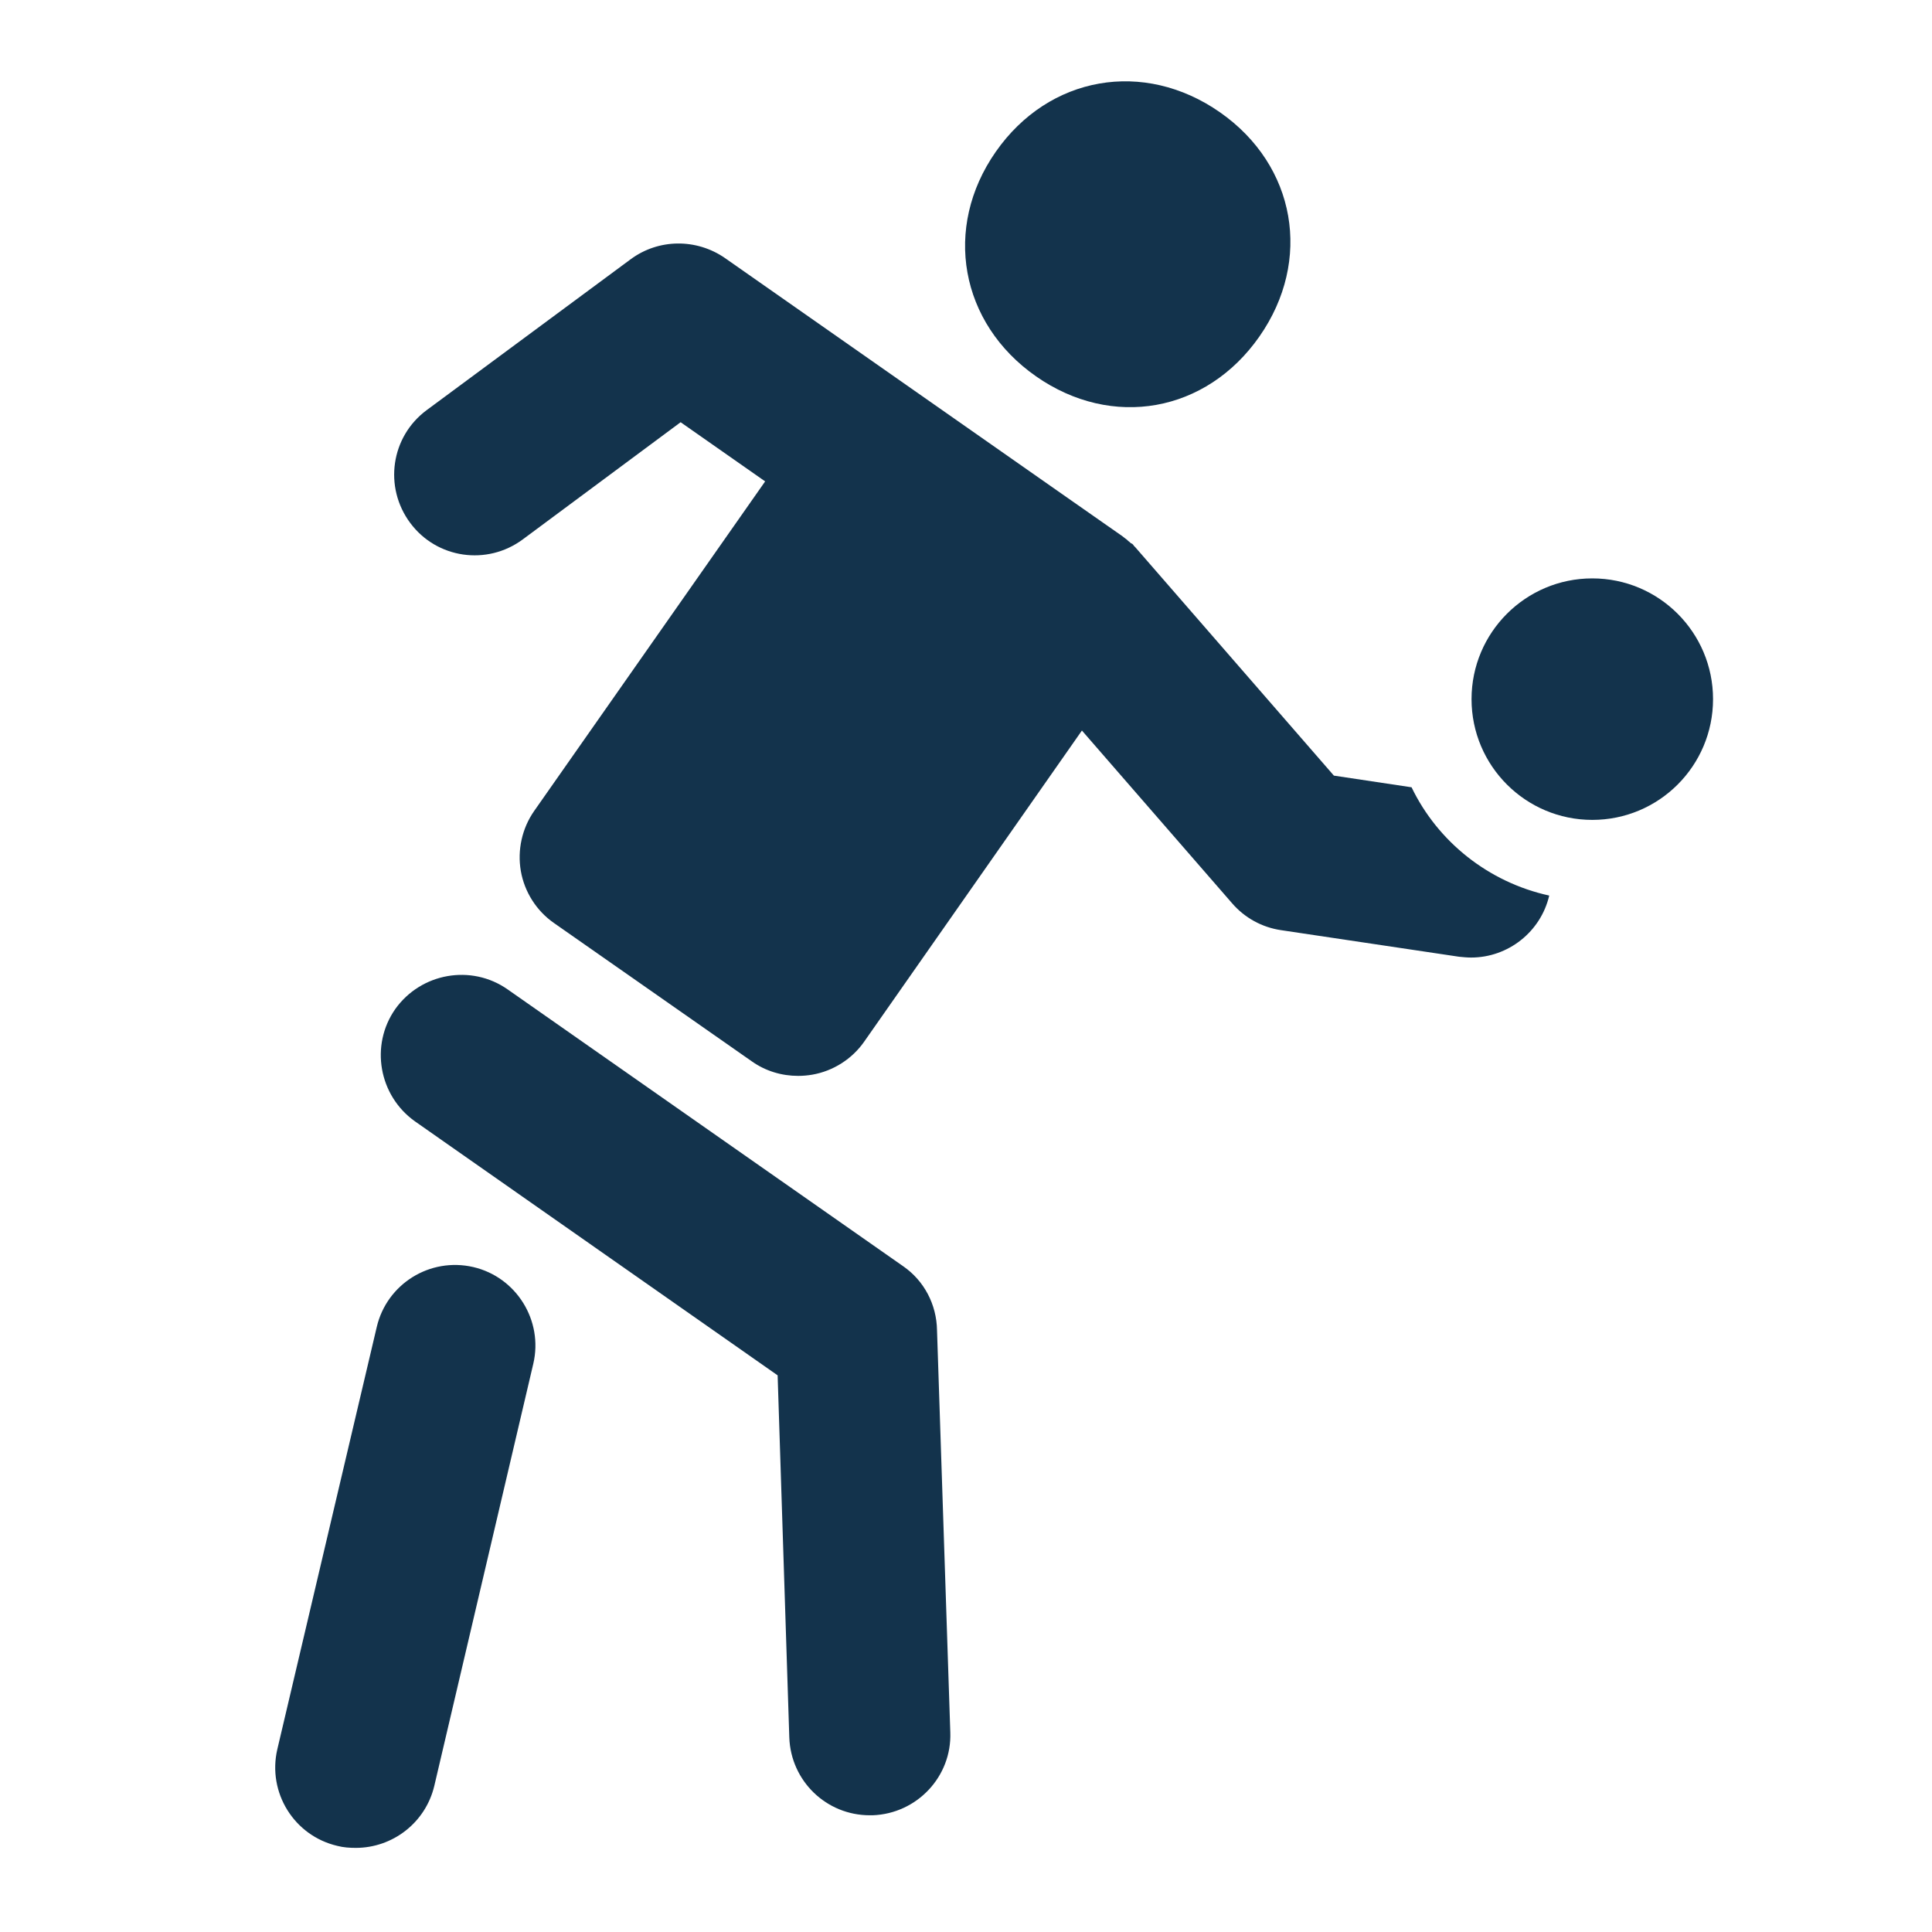 <svg width="24" height="24" viewBox="0 0 24 24" fill="none" xmlns="http://www.w3.org/2000/svg">
<path d="M11.22 15.73L6.305 12.29C5.855 11.975 5.23 12.085 4.91 12.535C4.595 12.985 4.705 13.61 5.155 13.93L9.66 17.085L9.805 21.585C9.825 22.125 10.265 22.55 10.805 22.55C10.815 22.55 10.825 22.55 10.84 22.55C11.39 22.53 11.825 22.07 11.805 21.52L11.64 16.525C11.635 16.205 11.48 15.91 11.22 15.73Z" fill="#13334C"/>
<path d="M5.88 15.74C5.34 15.615 4.805 15.95 4.68 16.485L3.445 21.73C3.32 22.27 3.655 22.805 4.19 22.93C4.265 22.95 4.345 22.955 4.42 22.955C4.875 22.955 5.285 22.645 5.395 22.185L6.625 16.94C6.75 16.405 6.415 15.865 5.88 15.74Z" fill="#13334C"/>
<path d="M12.87 4.675C13.815 5.335 14.985 5.125 15.645 4.18C16.305 3.235 16.1 2.055 15.155 1.395C14.21 0.735 13.03 0.94 12.37 1.885C11.71 2.83 11.925 4.015 12.87 4.675Z" fill="#13334C"/>
<path d="M17.535 9.78L16.57 9.635L14.105 6.8C14.1 6.795 14.095 6.79 14.095 6.79C14.09 6.785 14.08 6.775 14.075 6.765C14.07 6.76 14.065 6.755 14.055 6.75C14.055 6.75 14.055 6.75 14.05 6.75C14.04 6.74 14.03 6.73 14.015 6.72C14.01 6.715 14.005 6.71 14 6.705C13.995 6.7 13.985 6.695 13.98 6.69C13.965 6.68 13.95 6.665 13.935 6.655C13.93 6.65 13.925 6.65 13.92 6.645L13.305 6.215L9.005 3.205C8.65 2.96 8.18 2.965 7.835 3.22L5.3 5.095C4.855 5.425 4.765 6.05 5.095 6.495C5.425 6.94 6.05 7.03 6.495 6.7L8.455 5.245L9.505 5.98L6.635 10.075C6.485 10.29 6.425 10.56 6.47 10.82C6.515 11.08 6.665 11.315 6.88 11.465L9.34 13.185C9.51 13.305 9.71 13.365 9.915 13.365C9.975 13.365 10.03 13.36 10.09 13.35C10.35 13.305 10.585 13.155 10.735 12.94L13.44 9.075L15.305 11.22C15.46 11.4 15.675 11.52 15.915 11.555L18.125 11.885C18.175 11.89 18.225 11.895 18.275 11.895C18.735 11.895 19.14 11.575 19.245 11.125C18.49 10.96 17.86 10.455 17.535 9.78Z" fill="#13334C"/>
<path d="M19.78 10.185C20.609 10.185 21.28 9.513 21.28 8.685C21.28 7.857 20.609 7.185 19.78 7.185C18.952 7.185 18.28 7.857 18.28 8.685C18.28 9.513 18.952 10.185 19.78 10.185Z" fill="#13334C"/>
</svg>
